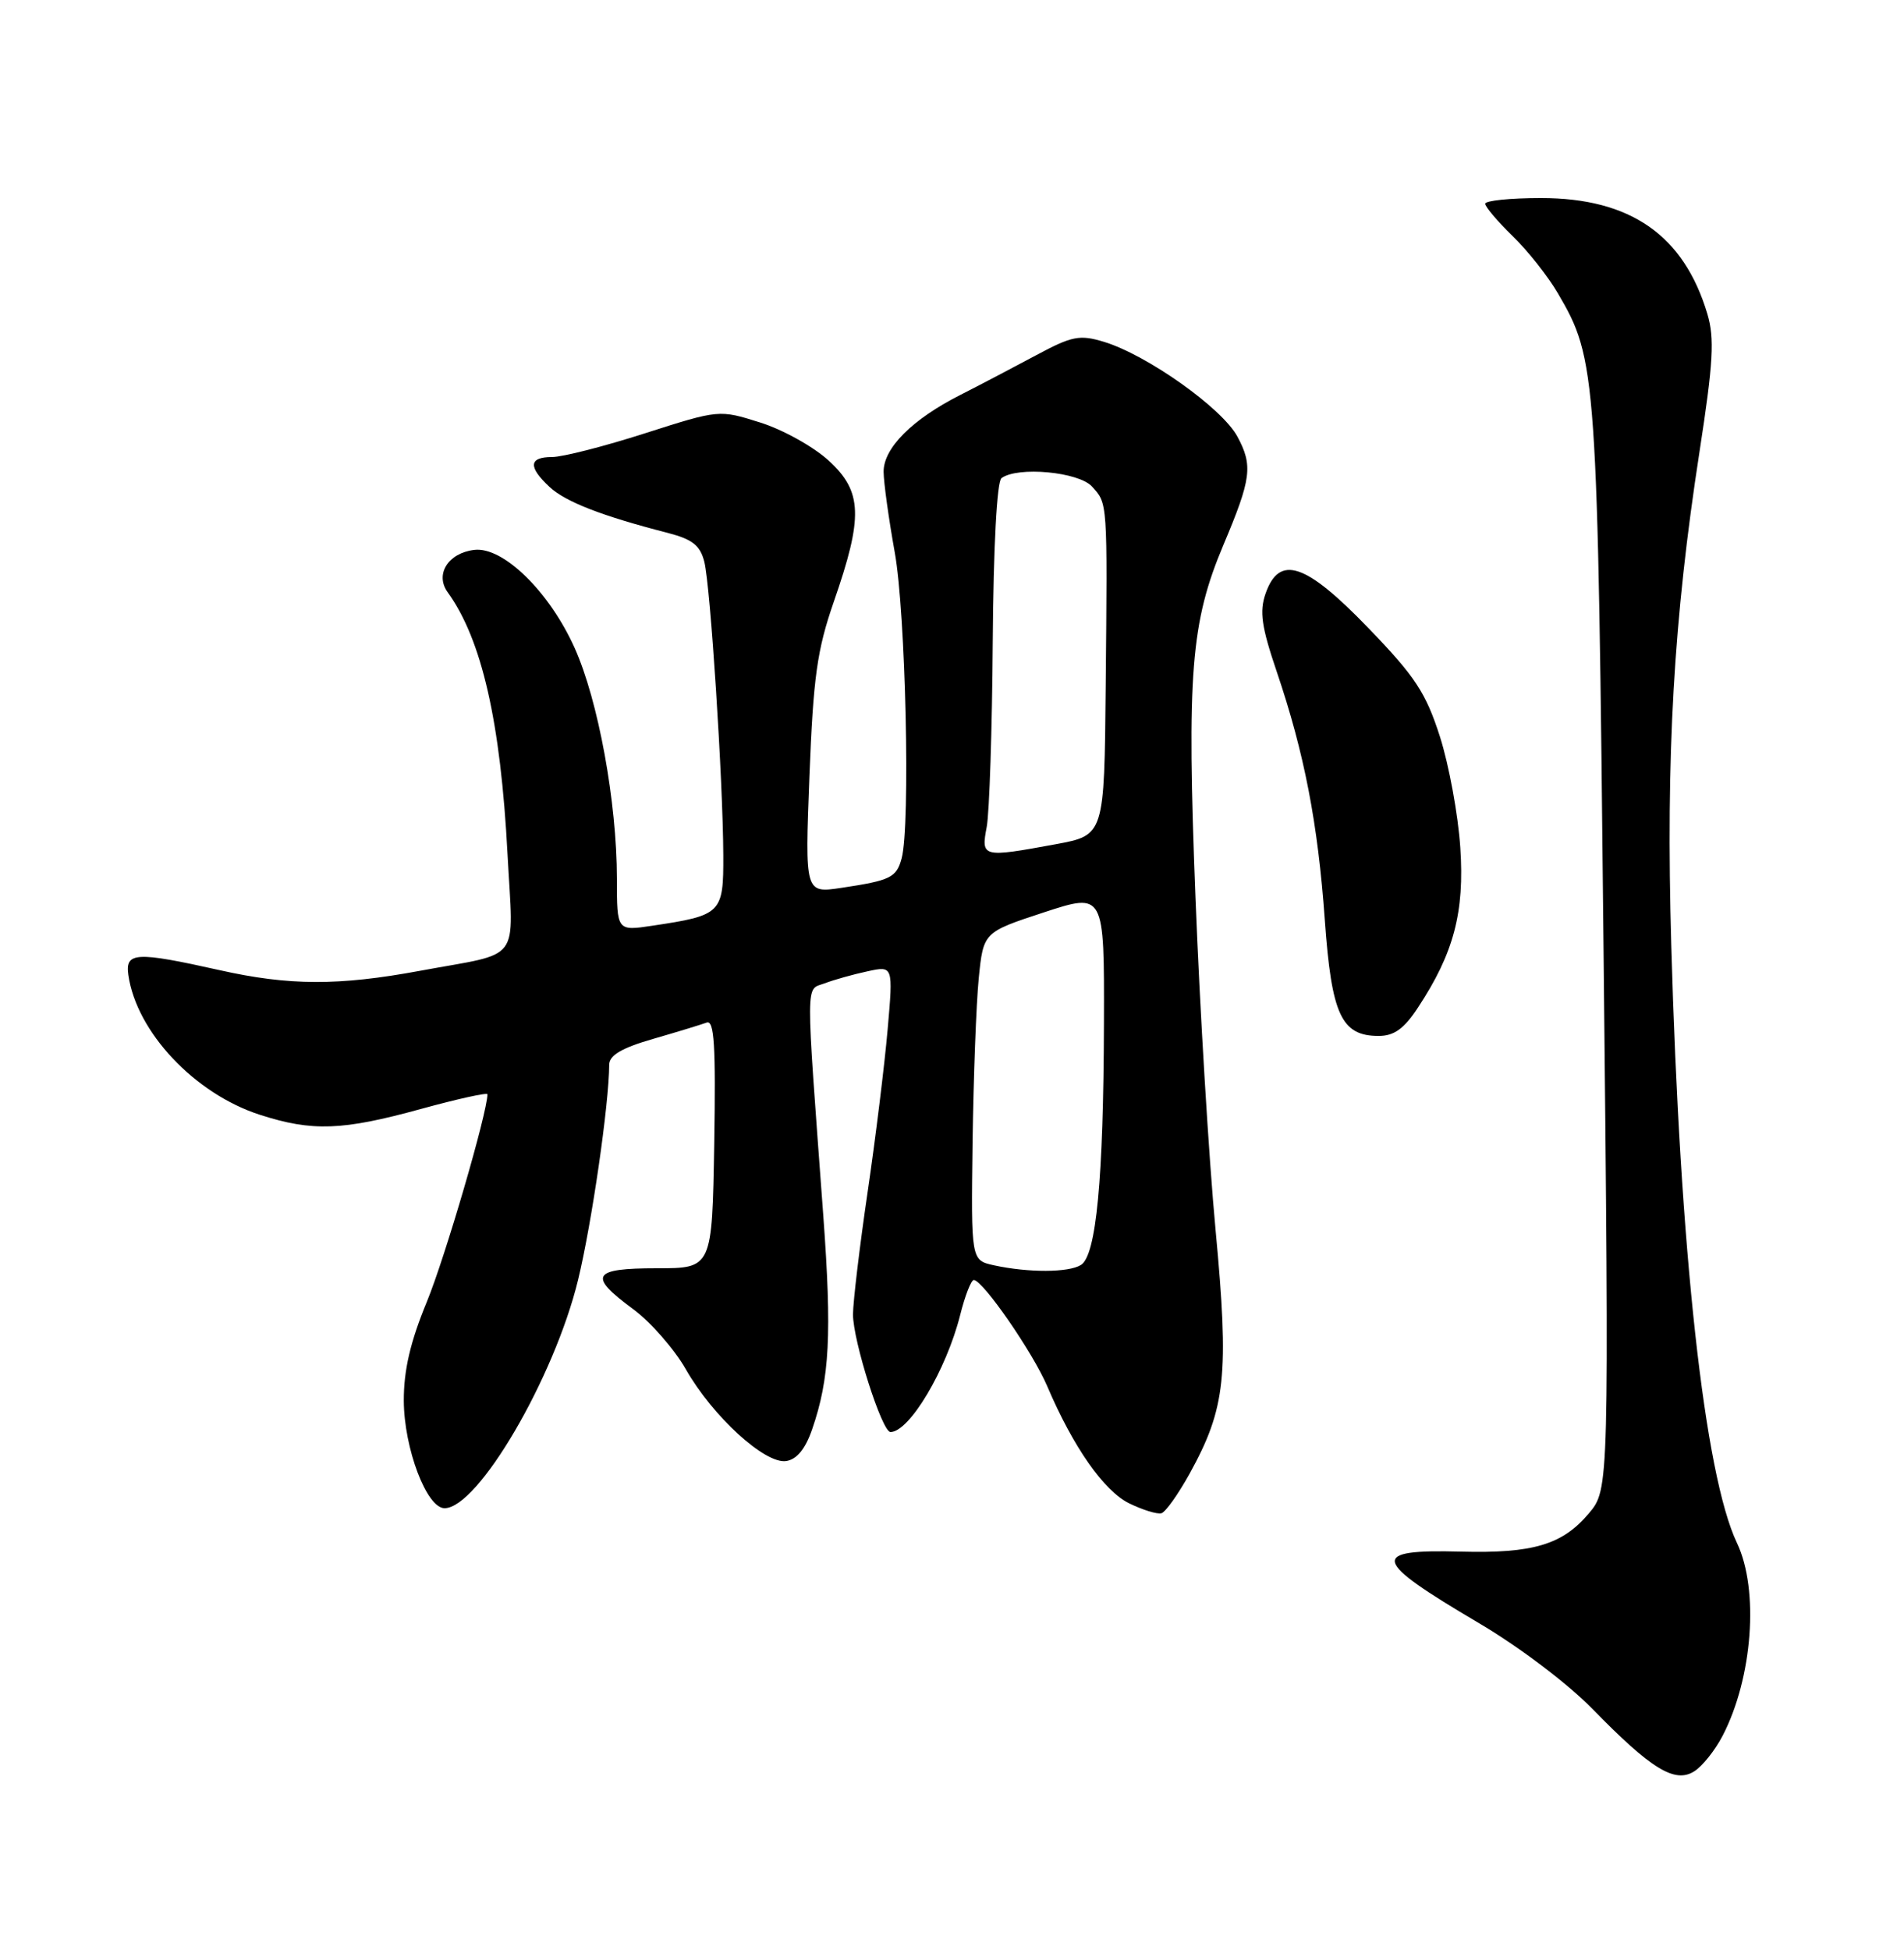 <?xml version="1.0" encoding="UTF-8" standalone="no"?>
<!DOCTYPE svg PUBLIC "-//W3C//DTD SVG 1.1//EN" "http://www.w3.org/Graphics/SVG/1.1/DTD/svg11.dtd" >
<svg xmlns="http://www.w3.org/2000/svg" xmlns:xlink="http://www.w3.org/1999/xlink" version="1.1" viewBox="0 0 250 256">
 <g >
 <path fill="currentColor"
d=" M 226.18 227.88 C 230.13 220.28 230.99 208.71 228.07 202.57 C 223.80 193.59 220.58 164.29 219.44 124.00 C 218.73 99.06 219.75 81.30 223.15 59.30 C 224.96 47.58 225.14 44.42 224.18 41.21 C 221.09 30.88 214.08 26.00 202.34 26.00 C 198.30 26.00 195.00 26.34 195.01 26.75 C 195.02 27.16 196.63 29.07 198.60 30.98 C 200.58 32.90 203.25 36.27 204.54 38.48 C 209.66 47.22 209.77 48.70 210.55 124.61 C 211.29 195.51 211.29 195.51 208.61 198.69 C 205.16 202.79 201.28 203.95 191.84 203.70 C 179.72 203.38 180.06 204.76 194.16 213.07 C 199.42 216.17 205.83 221.01 209.09 224.35 C 216.79 232.24 219.90 234.16 222.45 232.55 C 223.52 231.88 225.20 229.78 226.18 227.88 Z  M 156.22 193.43 C 160.94 184.85 161.40 180.56 159.61 161.50 C 158.73 152.15 157.54 132.51 156.97 117.85 C 155.82 88.40 156.35 81.70 160.65 71.51 C 164.31 62.83 164.53 61.13 162.47 57.31 C 160.46 53.58 150.61 46.59 144.93 44.87 C 141.75 43.91 140.76 44.11 136.04 46.64 C 133.11 48.21 128.65 50.55 126.11 51.84 C 119.77 55.05 116.00 58.83 116.02 61.94 C 116.03 63.35 116.69 68.10 117.48 72.50 C 118.92 80.43 119.55 108.36 118.39 112.68 C 117.71 115.21 116.94 115.59 110.47 116.56 C 105.69 117.27 105.69 117.27 106.28 101.89 C 106.79 88.88 107.28 85.34 109.48 79.00 C 113.36 67.84 113.24 64.53 108.82 60.48 C 106.84 58.66 102.79 56.40 99.82 55.47 C 94.43 53.77 94.43 53.77 84.70 56.88 C 79.35 58.60 73.86 60.00 72.49 60.00 C 69.43 60.00 69.32 61.29 72.16 63.93 C 74.25 65.88 79.04 67.74 87.64 69.95 C 90.92 70.80 91.93 71.59 92.48 73.76 C 93.28 76.96 94.93 102.44 94.97 112.27 C 95.00 119.91 94.75 120.17 85.66 121.53 C 81.00 122.23 81.00 122.23 81.00 115.36 C 80.99 105.28 78.56 91.99 75.45 85.06 C 72.13 77.67 66.06 71.74 62.28 72.19 C 58.84 72.60 57.08 75.40 58.78 77.75 C 63.26 83.95 65.73 94.75 66.64 112.14 C 67.40 126.67 68.70 124.94 55.14 127.45 C 44.47 129.43 37.95 129.41 28.82 127.36 C 17.84 124.91 16.43 124.98 16.85 127.99 C 17.92 135.47 25.54 143.58 34.12 146.35 C 41.01 148.57 44.94 148.43 55.26 145.59 C 60.07 144.27 64.00 143.40 64.00 143.66 C 64.00 146.05 58.44 165.08 56.05 170.89 C 53.87 176.17 53.01 179.88 53.02 183.89 C 53.05 190.15 56.02 198.00 58.37 198.00 C 62.77 198.00 72.78 180.88 75.91 168.00 C 77.70 160.61 79.97 144.96 79.99 139.78 C 80.00 138.54 81.63 137.58 85.75 136.39 C 88.91 135.48 92.07 134.51 92.78 134.25 C 93.78 133.87 93.99 137.19 93.78 150.13 C 93.50 166.50 93.50 166.50 86.25 166.50 C 77.72 166.50 77.16 167.47 83.14 171.87 C 85.42 173.55 88.53 177.10 90.05 179.76 C 93.58 185.95 100.44 192.22 103.22 191.81 C 104.62 191.60 105.75 190.23 106.64 187.63 C 108.94 180.97 109.24 175.14 108.10 159.59 C 105.76 127.86 105.75 130.04 108.26 129.10 C 109.49 128.63 112.02 127.92 113.89 127.52 C 117.28 126.78 117.28 126.78 116.55 135.14 C 116.15 139.74 114.97 149.35 113.92 156.50 C 112.87 163.65 112.01 170.88 112.00 172.56 C 112.00 176.04 115.81 188.00 116.92 188.00 C 119.40 188.00 124.25 179.86 126.07 172.65 C 126.71 170.09 127.52 168.02 127.87 168.04 C 129.10 168.13 135.62 177.56 137.51 182.00 C 140.92 189.99 144.94 195.72 148.26 197.36 C 150.04 198.23 151.95 198.82 152.50 198.66 C 153.05 198.50 154.72 196.14 156.22 193.43 Z  M 186.20 132.25 C 190.89 125.13 192.31 119.75 191.74 111.27 C 191.46 107.00 190.26 100.45 189.07 96.72 C 187.22 90.95 185.83 88.83 179.69 82.47 C 171.43 73.90 167.98 72.75 166.17 77.93 C 165.35 80.29 165.64 82.29 167.64 88.18 C 171.26 98.86 173.04 108.05 173.95 120.78 C 174.84 133.23 176.12 136.00 181.02 136.00 C 183.05 136.00 184.36 135.06 186.20 132.25 Z  M 130.50 166.11 C 127.50 165.45 127.50 165.45 127.70 149.98 C 127.82 141.46 128.18 131.77 128.51 128.44 C 129.12 122.39 129.12 122.39 137.06 119.78 C 145.00 117.18 145.00 117.18 144.95 134.34 C 144.89 154.82 143.94 164.79 141.94 166.06 C 140.33 167.08 135.05 167.10 130.50 166.11 Z  M 129.56 108.55 C 129.91 106.65 130.27 95.73 130.35 84.30 C 130.44 71.77 130.90 63.21 131.50 62.77 C 133.63 61.20 141.65 61.95 143.39 63.88 C 145.44 66.15 145.41 65.69 145.18 90.08 C 145.00 109.65 145.00 109.65 138.63 110.83 C 128.95 112.61 128.80 112.57 129.56 108.55 Z "/>
</g>
</svg>
